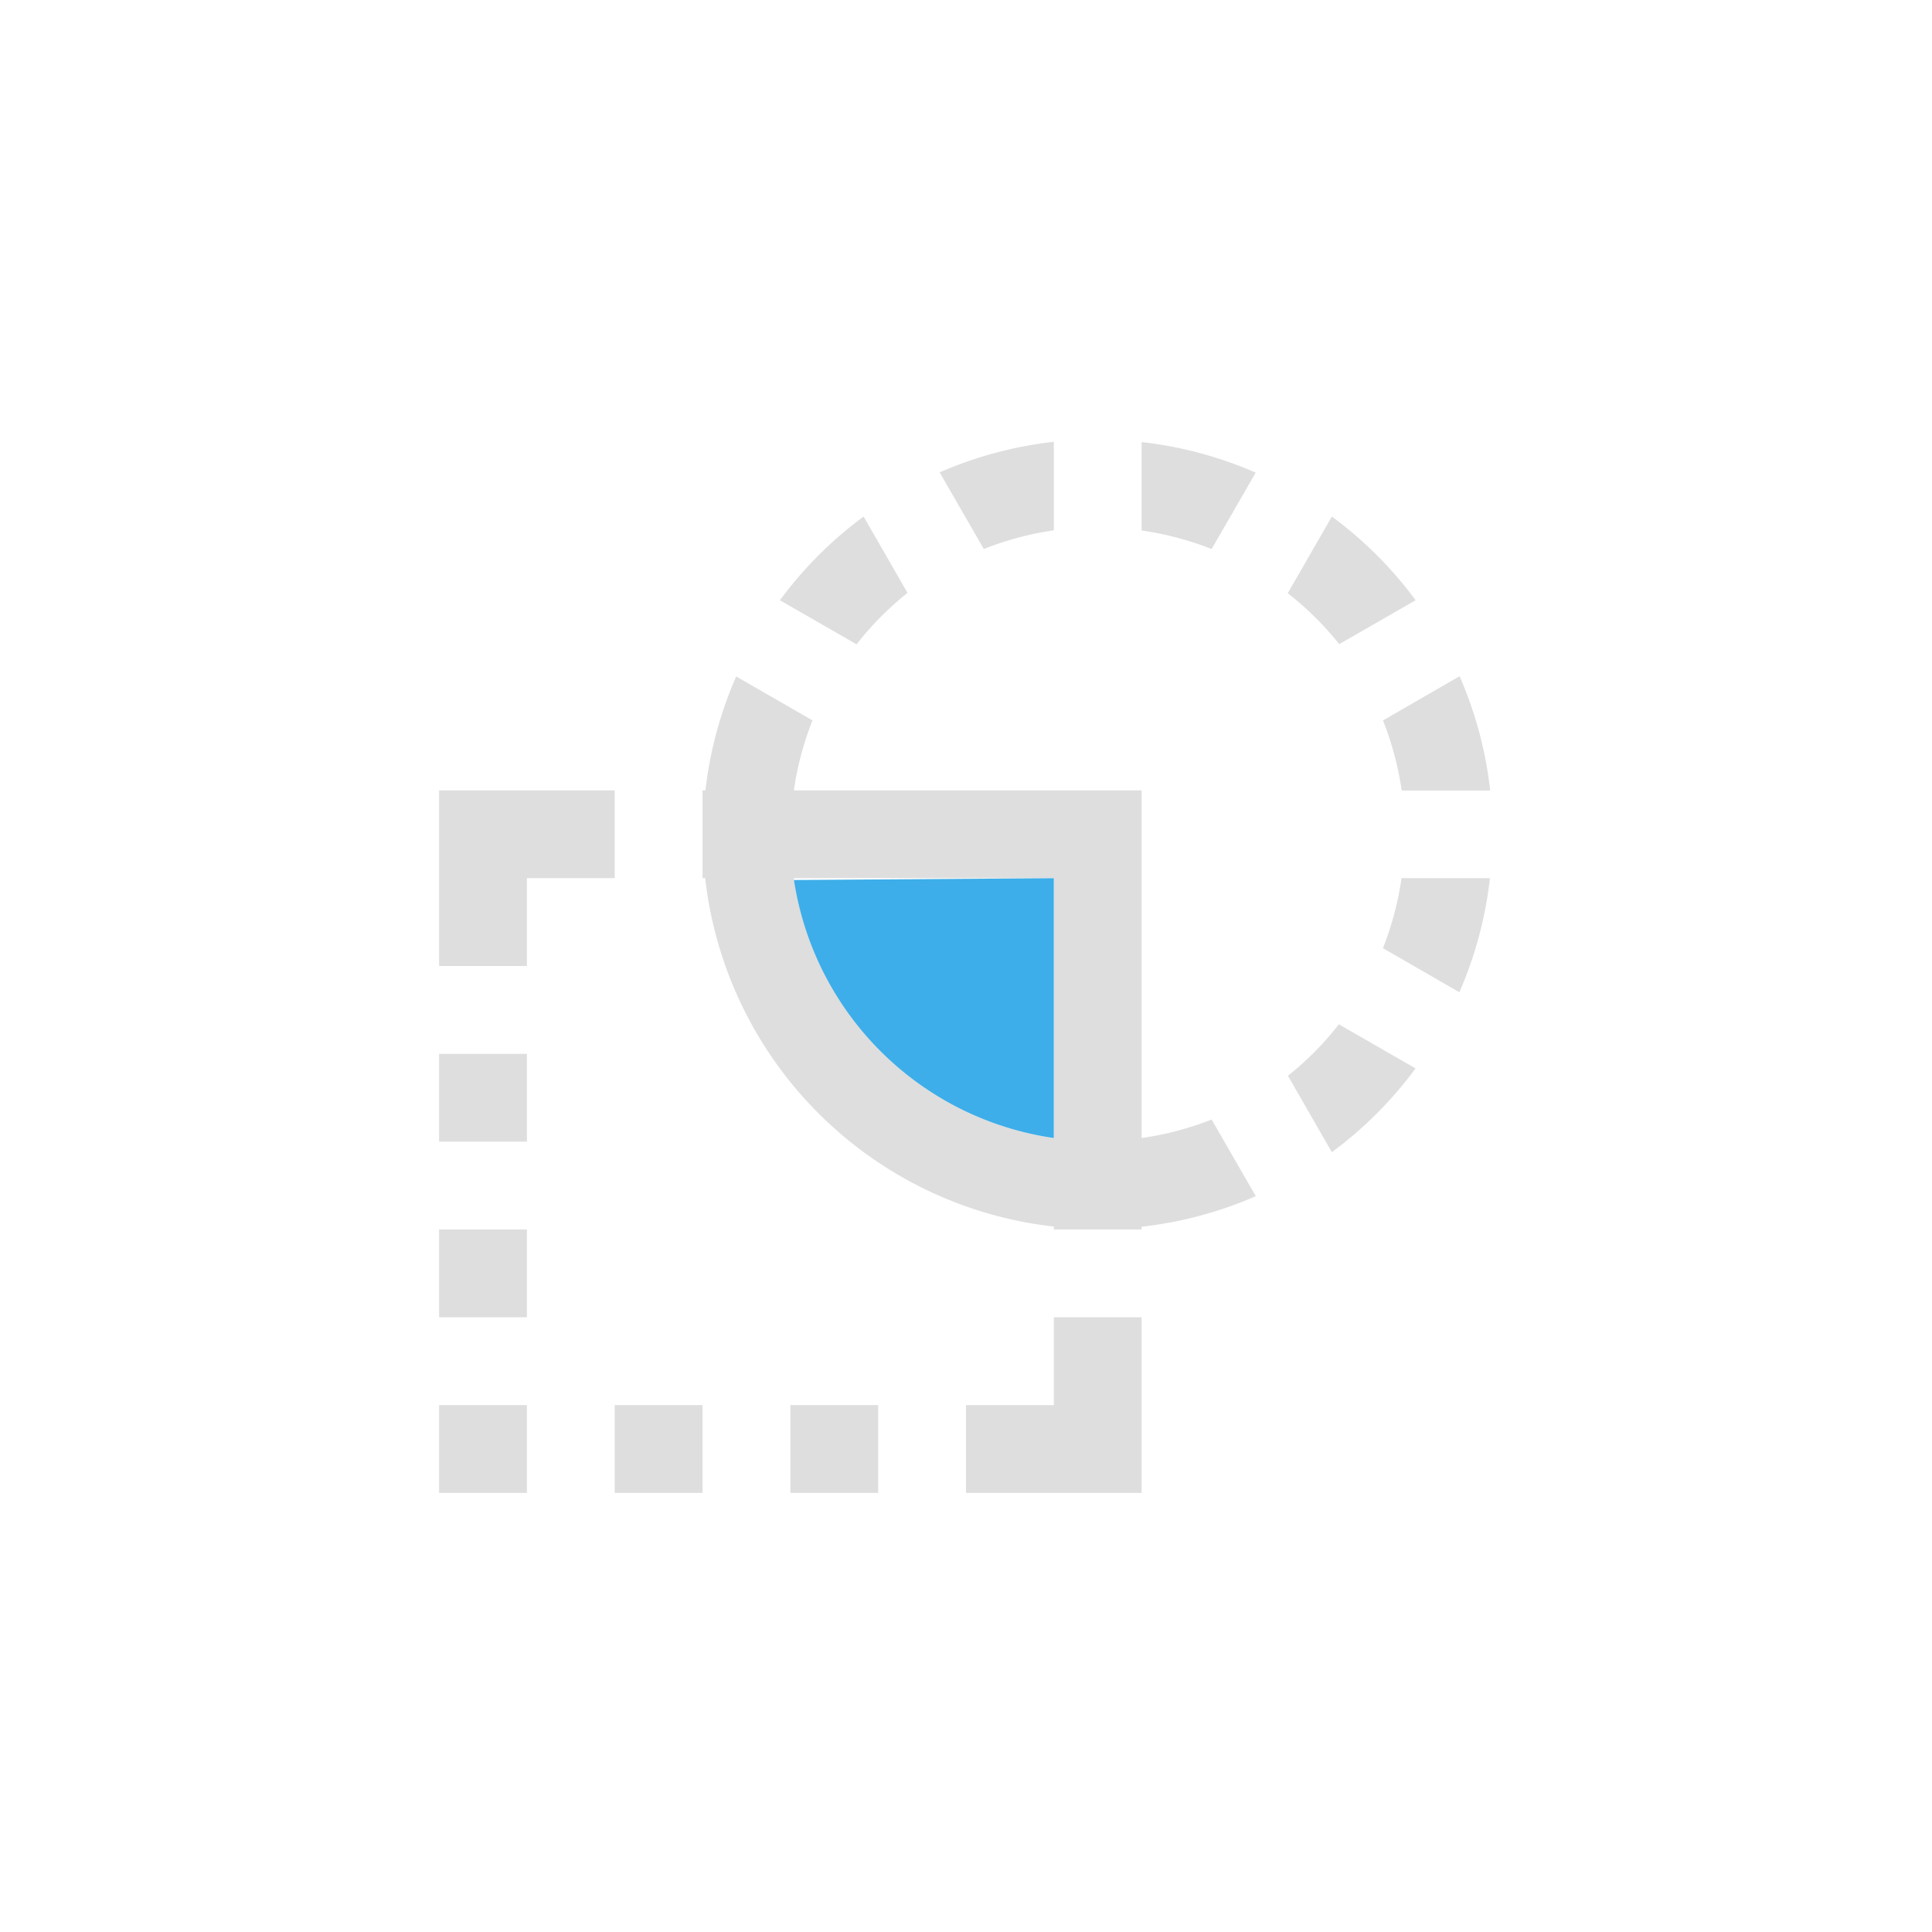<svg xmlns="http://www.w3.org/2000/svg" width="16" height="16" viewBox="-3 -3 22 22">
<defs id="defs3051">
<style id="current-color-scheme" type="text/css">
.ColorScheme-Text{color:#dedede}.ColorScheme-Highlight{color:#3daee9}
</style>
</defs>
<path d="M9 2.031a4.5 4.5 0 0 0-1.3.348l.503.873A3.5 3.5 0 0 1 9 3.039zm1 .002v1.008a3.5 3.5 0 0 1 .797.211l.502-.87A4.5 4.5 0 0 0 10 2.034m-3.166.848a4.5 4.5 0 0 0-.953.953l.873.502a3.5 3.5 0 0 1 .58-.586zm5.332 0-.502.873a3.5 3.5 0 0 1 .586.58l.87-.5a4.5 4.5 0 0 0-.954-.953M13.621 4.7l-.873.504a3.5 3.5 0 0 1 .213.797h1.008a4.5 4.5 0 0 0-.348-1.3m-8.238.002A4.5 4.5 0 0 0 5.033 6H5v1h.03A4.5 4.5 0 0 0 9 10.967V11h1v-.031a4.5 4.5 0 0 0 1.3-.348l-.503-.873a3.5 3.5 0 0 1-.797.211V6H6.04a3.5 3.5 0 0 1 .212-.797zM2 6v2h1V7h1V6zm4.04 1H9v2.959A3.5 3.5 0 0 1 6.04 7m6.919 0a3.5 3.5 0 0 1-.211.797l.87.502A4.5 4.5 0 0 0 13.966 7zm-.713 1.664a3.5 3.5 0 0 1-.58.586l.5.87a4.5 4.5 0 0 0 .953-.954zM2 9v1h1V9zm0 2v1h1v-1zm7 1v1H8v1h2v-2zm-7 1v1h1v-1zm2 0v1h1v-1zm2 0v1h1v-1z" class="ColorScheme-Text" style="fill:currentColor;fill-opacity:1;stroke:none"/>
<path d="m9 7-2.959.021A3.5 3.5 0 0 0 9 9.959Z" class="ColorScheme-Highlight" style="fill:currentColor;fill-opacity:1;stroke:none"/>
</svg>
